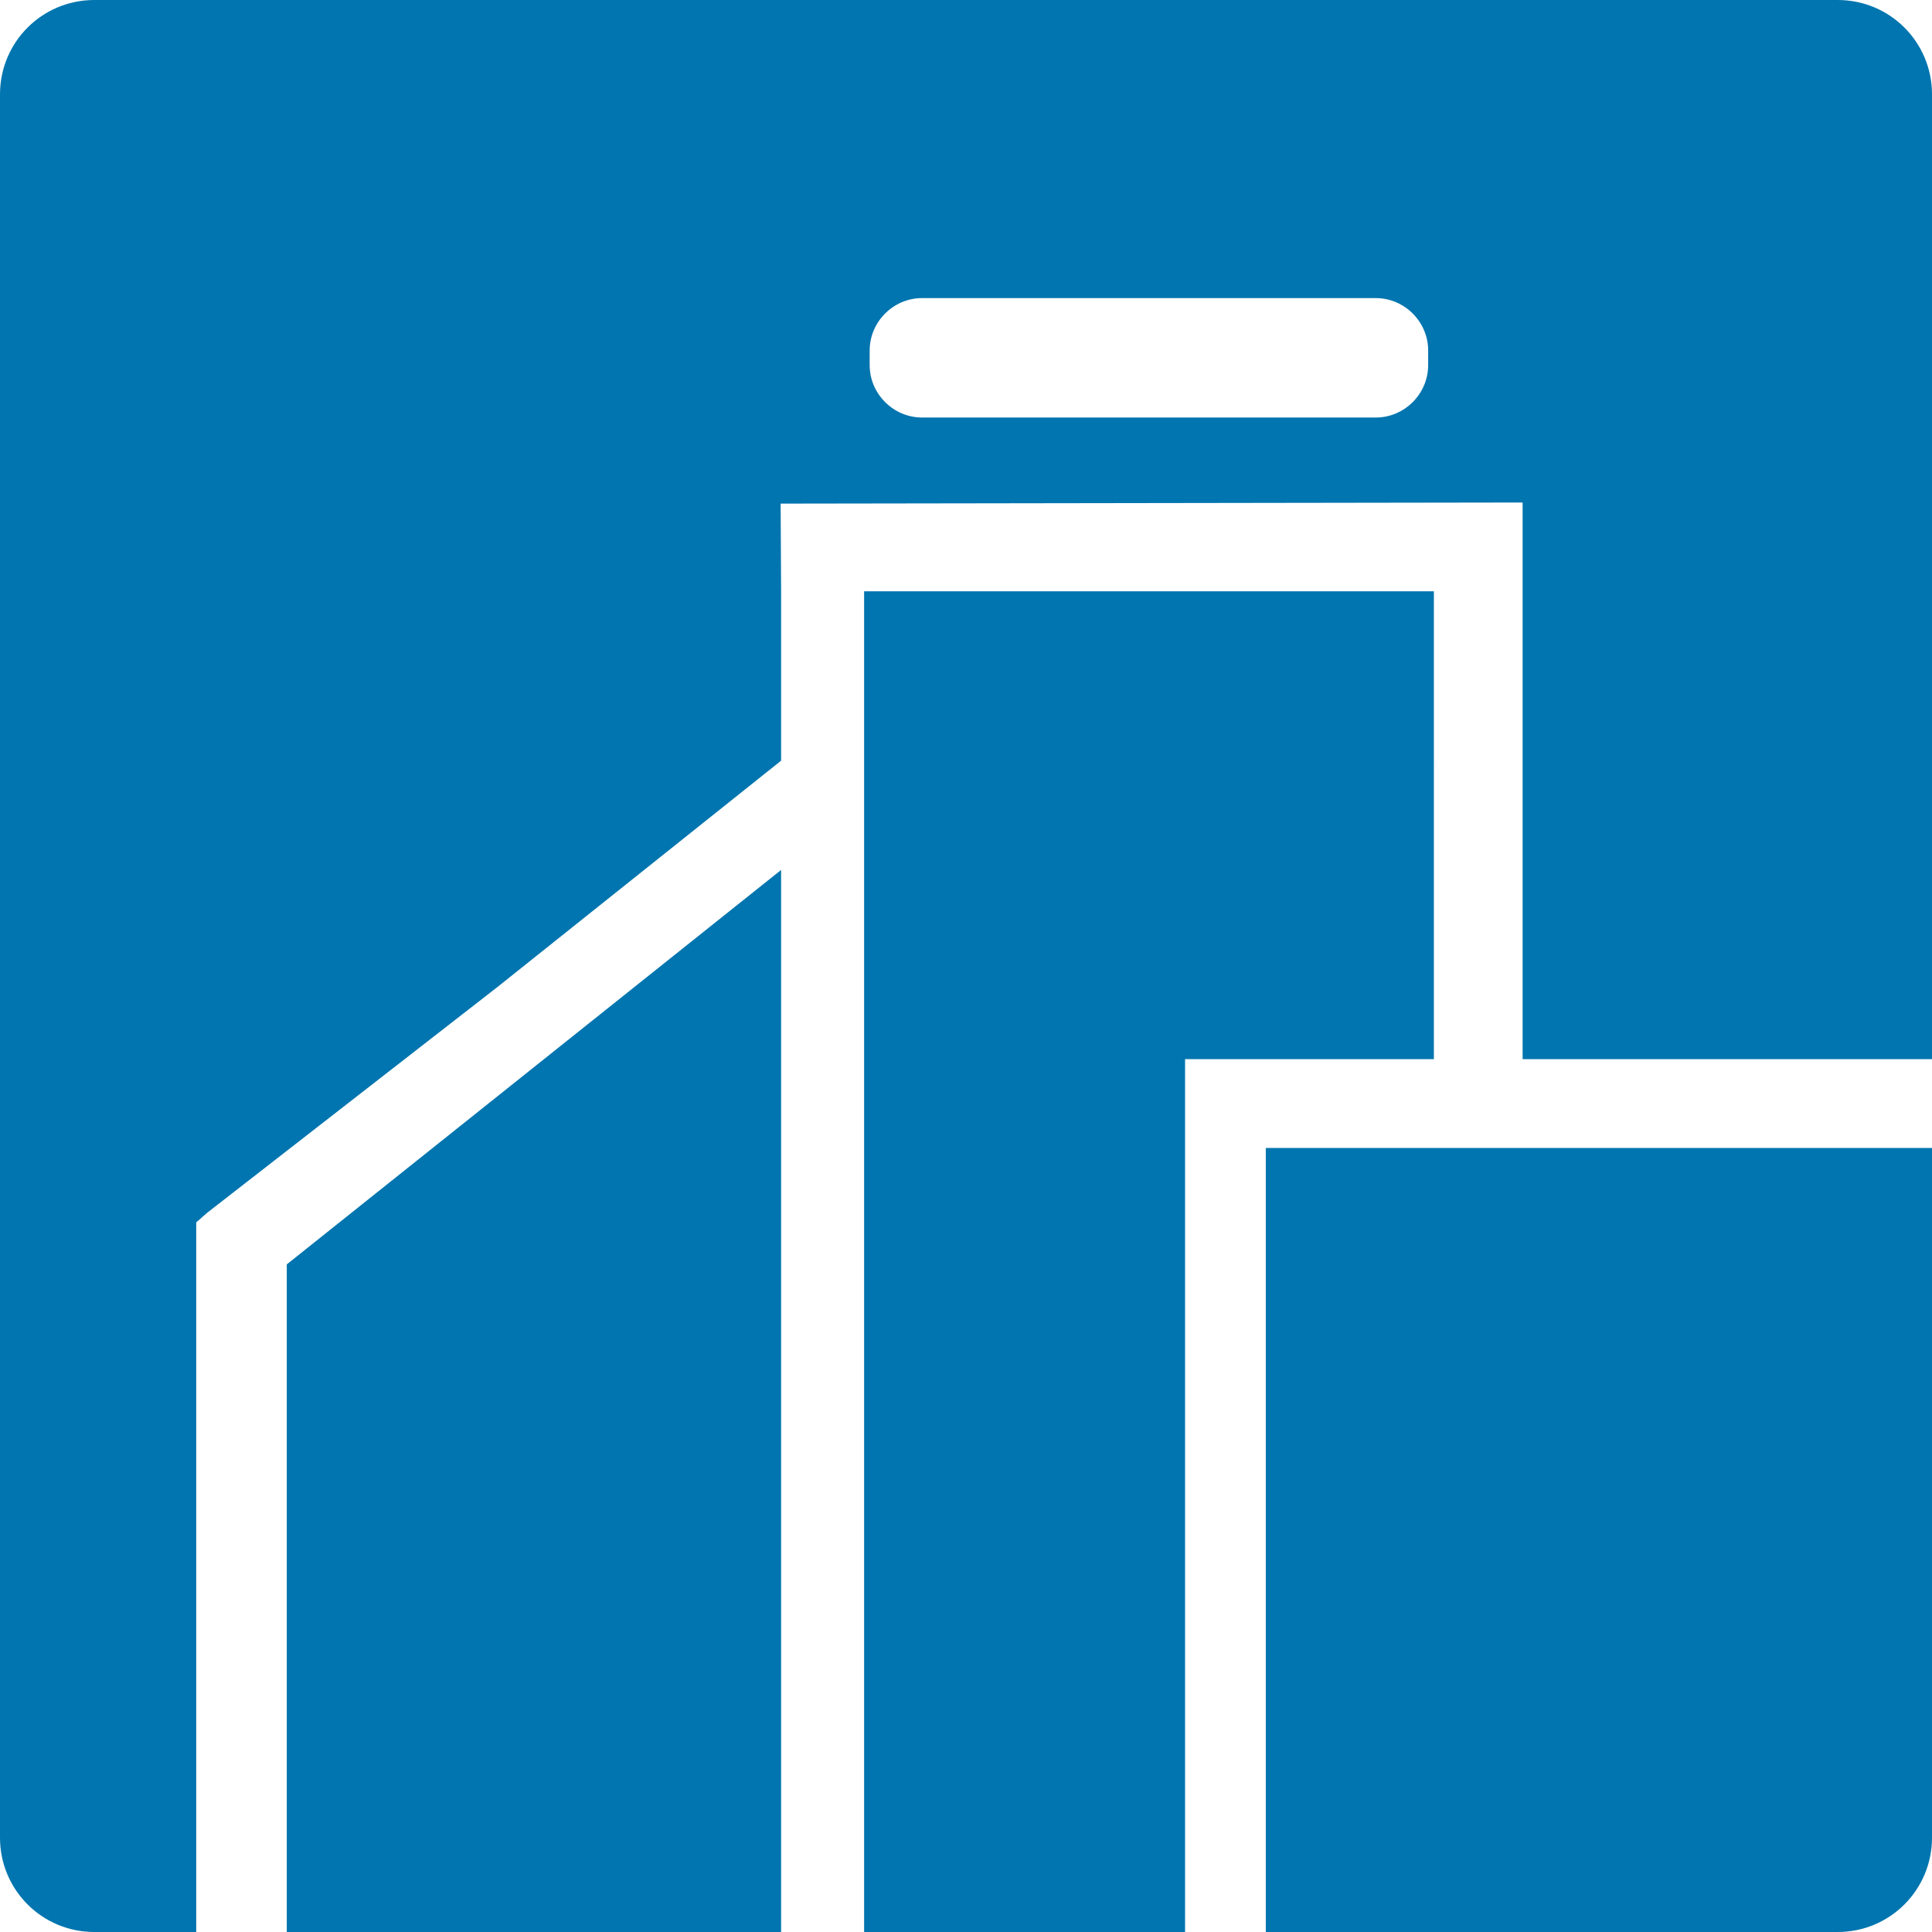 <?xml version="1.0" encoding="UTF-8" standalone="no"?>
<svg
   width="512"
   height="512"
   viewBox="0 0 512 512"
   fill="none"
   version="1.1"
   id="svg8"
   sodipodi:docname="icon.svg"
   xmlns:inkscape="http://www.inkscape.org/namespaces/inkscape"
   xmlns:sodipodi="http://sodipodi.sourceforge.net/DTD/sodipodi-0.dtd"
   xmlns="http://www.w3.org/2000/svg"
   xmlns:svg="http://www.w3.org/2000/svg">
  <sodipodi:namedview
     id="namedview8"
     pagecolor="#505050"
     bordercolor="#ffffff"
     borderopacity="1"
     inkscape:showpageshadow="0"
     inkscape:pageopacity="0"
     inkscape:pagecheckerboard="1"
     inkscape:deskcolor="#d1d1d1">
    <inkscape:page
       x="0"
       y="0"
       width="512"
       height="512"
       id="page2"
       margin="0"
       bleed="0" />
  </sodipodi:namedview>
  <path
     id="rect1"
     style="fill:#0175af"
     d="M 25,0 C 11.15,0 0,11.15 0,25 v 462 c 0,13.85 11.15,25 25,25 h 27 v -184 -4 l -0.023,-0.036 2.883,-2.533 L 131.846,261.555 207,201.586 v -44.883 l -0.125,-23.24 192.635,-0.287 h 4 v 3.881 4 139.635 H 512 V 25 C 512,11.15 500.85,0 487,0 Z m 219.352,79 h 120.248 c 7.611,0 13.879,6.281 13.879,13.883 v 3.881 c 0,7.602 -6.268,13.883 -13.879,13.883 H 244.352 c -7.611,0 -13.879,-6.28 -13.879,-13.883 v -3.881 C 230.473,85.28 236.741,79 244.352,79 Z M 229,156.703 V 512 h 85.053 v -0.207 -219.336 -4 -3.766 -4 h 4 61.941 V 156.703 Z M 207,230.545 76,335.076 V 512 H 207 Z M 335.449,304.221 V 511.793 512 H 487 c 13.85,0 25,-11.15 25,-25 V 304.221 Z"
     sodipodi:nodetypes="sssscccccccccccccccssssssssssssccccccccccccccccccccsscc" />
  <defs
     id="defs8" />
</svg>
